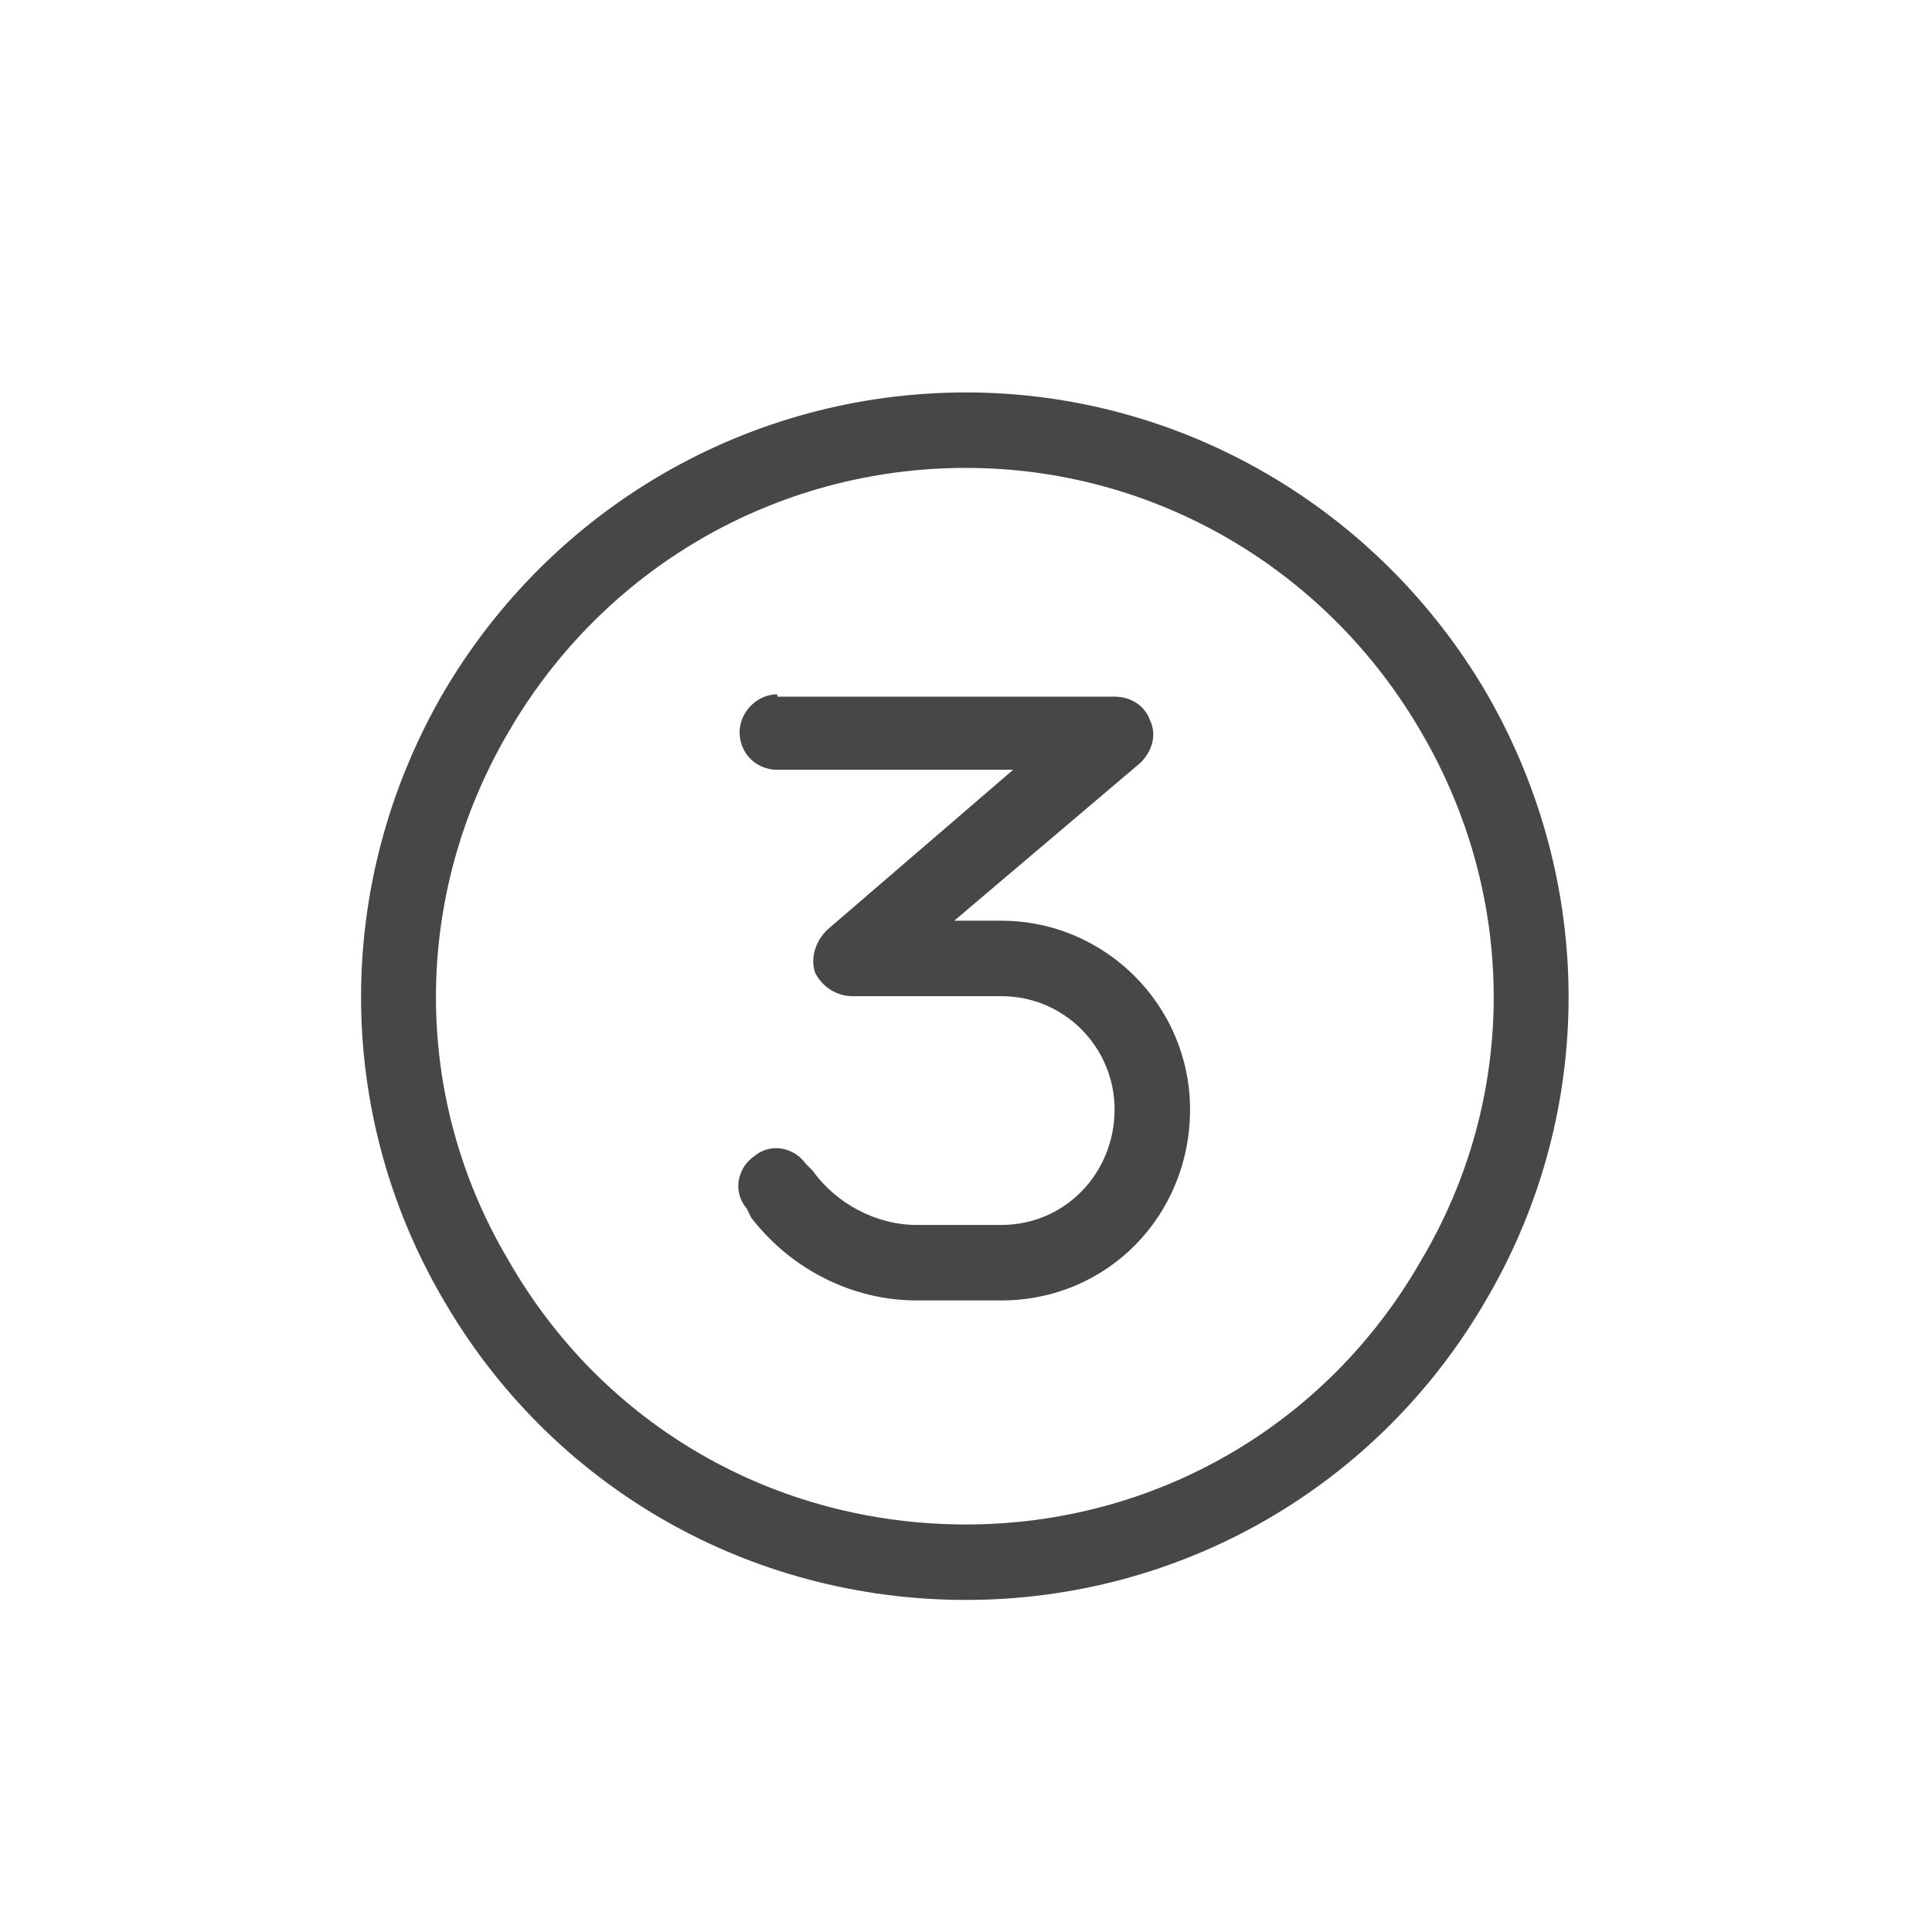<svg width="32" height="32" viewBox="0 0 32 32" fill="none" xmlns="http://www.w3.org/2000/svg">
<g id="standalone / md / circle-three-md / regular">
<path id="icon" d="M16 7.75C12.836 7.75 9.984 9.43 8.422 12.125C6.82 14.859 6.82 18.18 8.422 20.875C9.984 23.609 12.836 25.25 16 25.25C19.125 25.25 21.977 23.609 23.539 20.875C25.141 18.18 25.141 14.859 23.539 12.125C21.977 9.43 19.125 7.75 16 7.75ZM16 26.5C12.406 26.5 9.125 24.625 7.328 21.5C5.531 18.414 5.531 14.625 7.328 11.5C9.125 8.414 12.406 6.5 16 6.5C19.555 6.5 22.836 8.414 24.633 11.5C26.43 14.625 26.43 18.414 24.633 21.5C22.836 24.625 19.555 26.5 16 26.5ZM12.875 11.5V11.539H18.461C18.734 11.539 18.969 11.695 19.047 11.93C19.164 12.164 19.086 12.438 18.891 12.633L15.805 15.25H16.586C18.305 15.25 19.711 16.656 19.711 18.375C19.711 20.133 18.344 21.539 16.586 21.539H15.18C14.125 21.539 13.109 21.031 12.445 20.172L12.367 20.016C12.133 19.742 12.211 19.352 12.484 19.156C12.758 18.922 13.148 19 13.344 19.273L13.461 19.391C13.852 19.938 14.516 20.289 15.18 20.289H16.586C17.641 20.289 18.461 19.43 18.461 18.375C18.461 17.359 17.641 16.5 16.586 16.5H14.125C13.852 16.5 13.617 16.344 13.5 16.109C13.422 15.875 13.5 15.602 13.695 15.406L16.781 12.75H12.875C12.523 12.75 12.25 12.477 12.25 12.125C12.25 11.812 12.523 11.5 12.875 11.5Z" fill="black" fill-opacity="0.72"/>
</g>
</svg>
